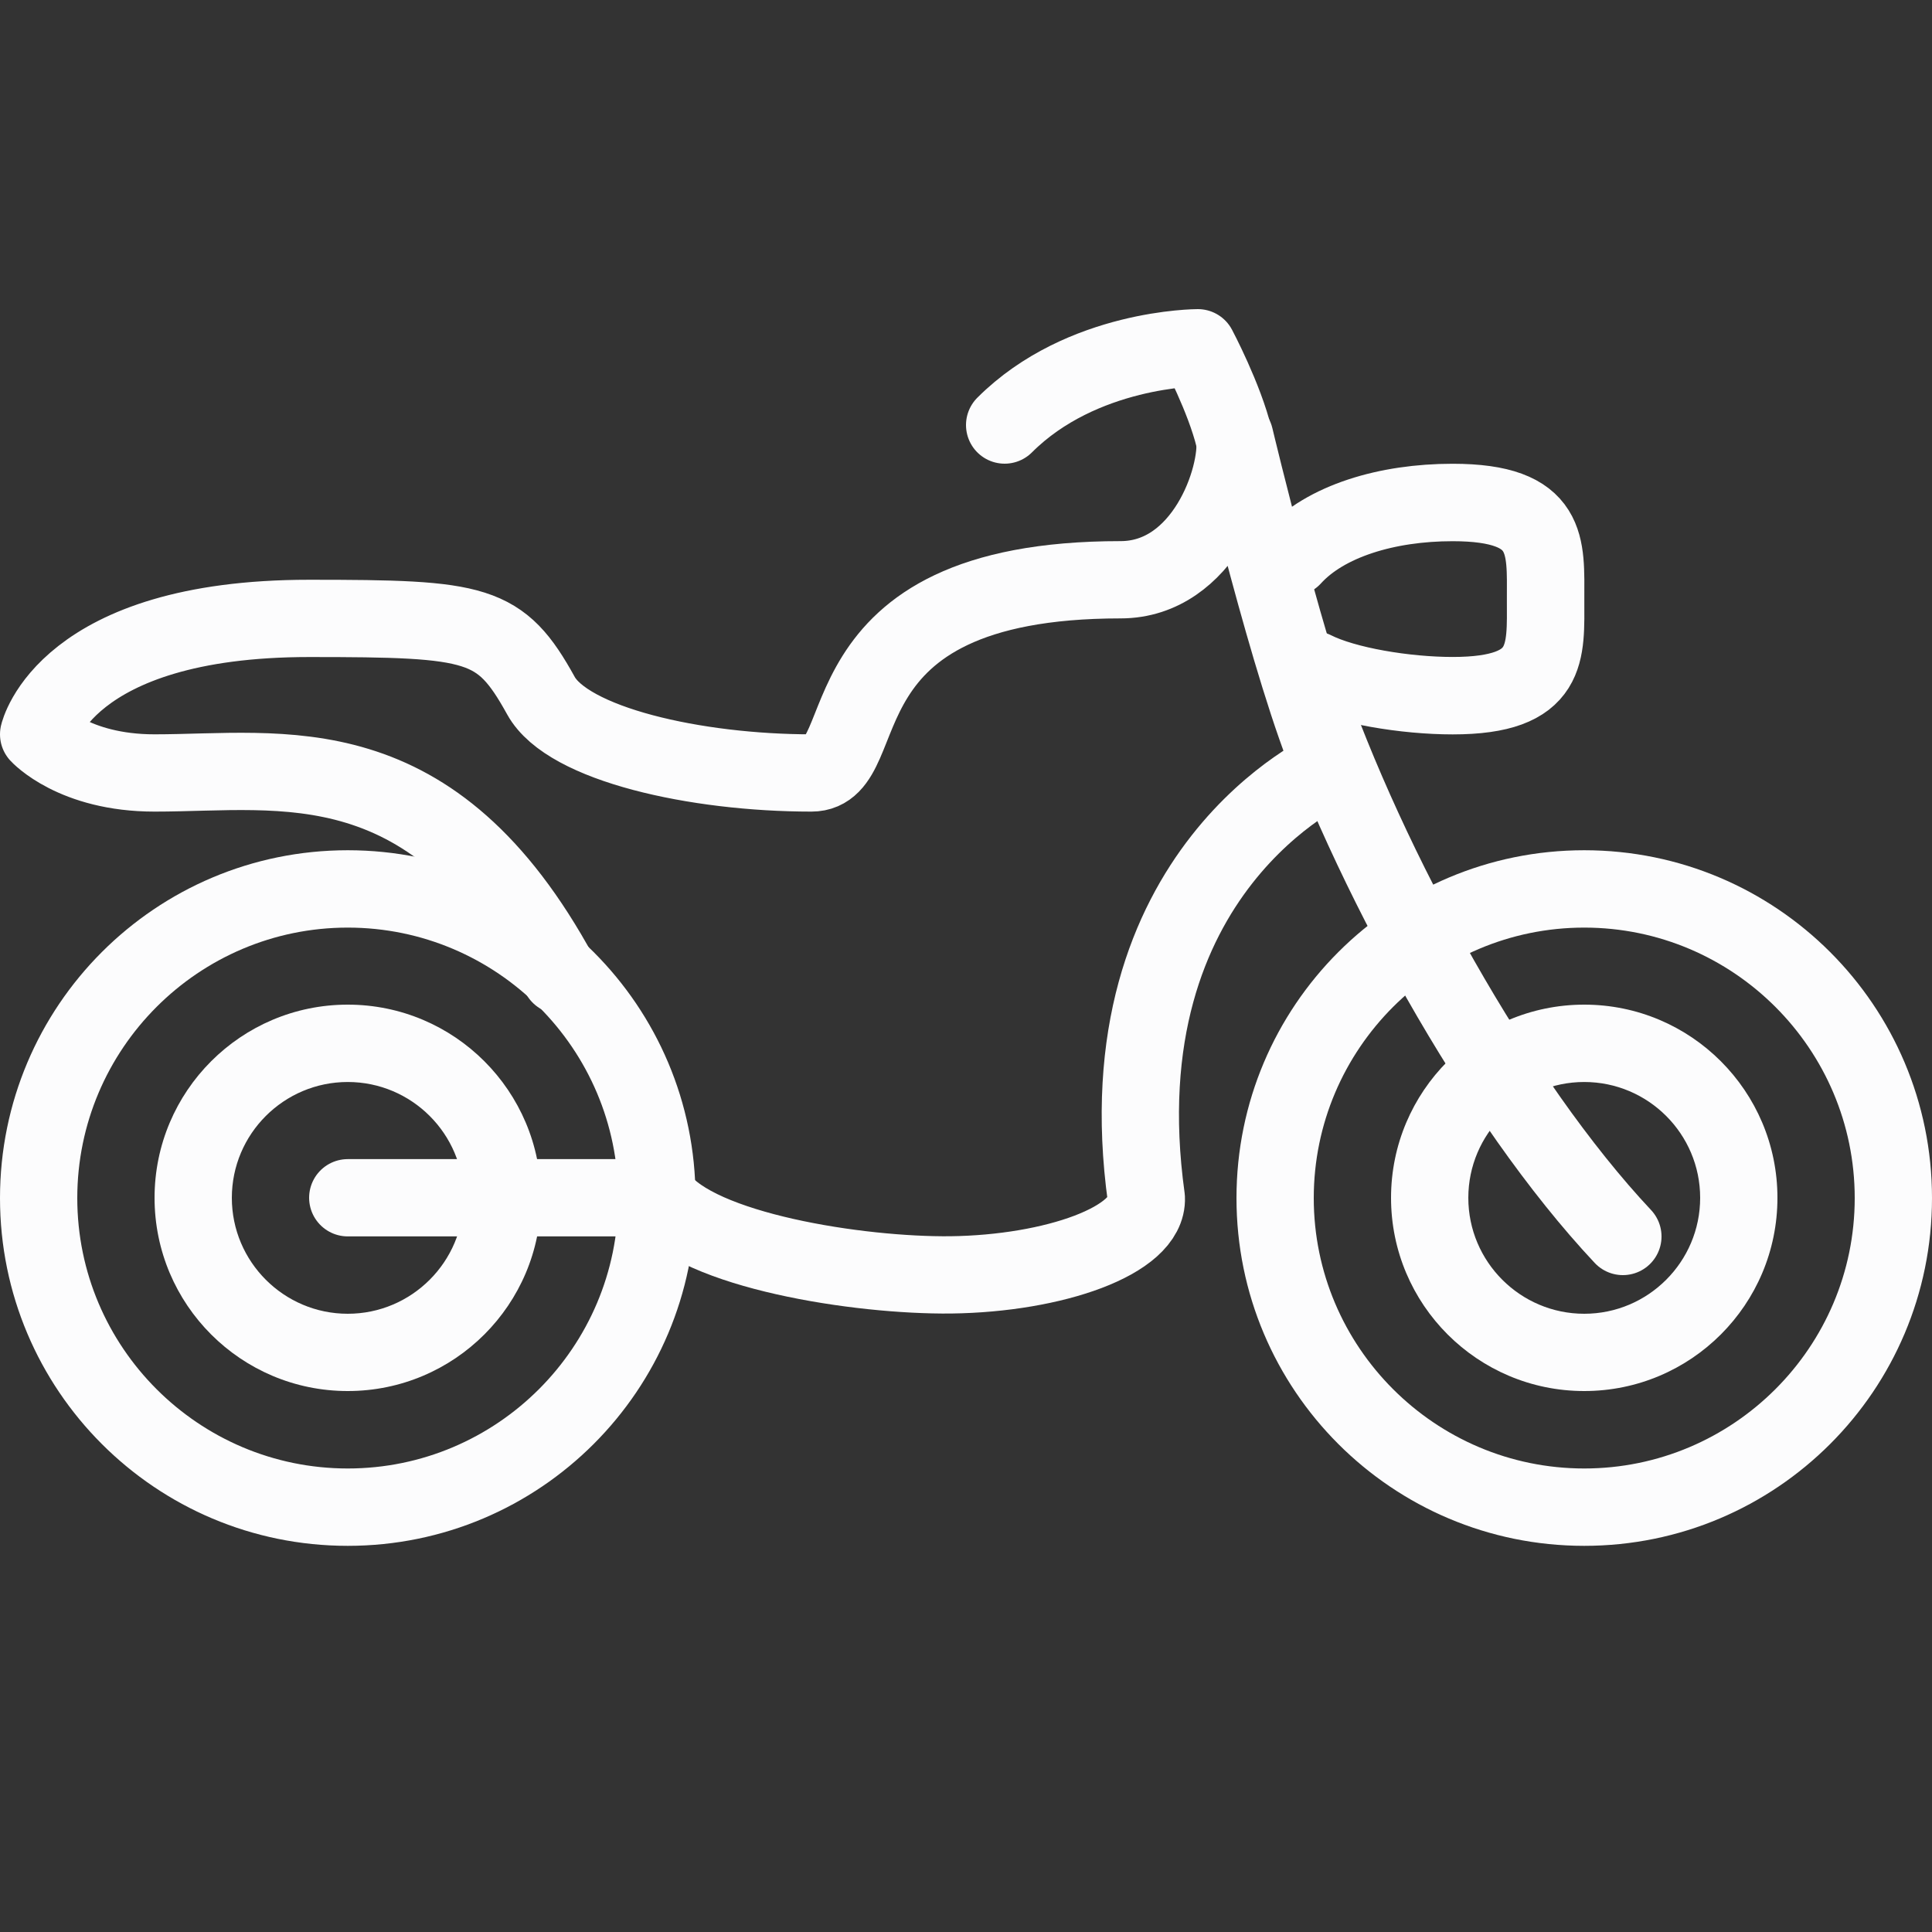<svg width="24" height="24" viewBox="0 0 24 24" fill="none" xmlns="http://www.w3.org/2000/svg">
<rect x="0" y="0" width="24" height="24" fill="#333333" stroke="none"/>
<g clip-path="url(#clip0_23056_11828)">
<path d="M16.054 6.923C16.465 6.471 17.231 6.242 18.045 6.242C19.262 6.242 19.2 6.78 19.2 7.442C19.2 8.105 19.262 8.642 18.045 8.642C17.464 8.642 16.713 8.52 16.319 8.321" stroke="#FCFCFD" stroke-width="0.962" stroke-miterlimit="10" stroke-linecap="round" stroke-linejoin="round"/>
<path d="M16.2 8.48C17 10.8 18.591 13.689 20.16 15.36" stroke="#FCFCFD" stroke-width="0.96" stroke-miterlimit="10" stroke-linecap="round" stroke-linejoin="round"/>
<path d="M12.48 5.28C13.44 4.32 14.88 4.32 14.88 4.32C14.88 4.32 15.211 4.943 15.332 5.444" stroke="#FCFCFD" stroke-width="0.96" stroke-miterlimit="10" stroke-linecap="round" stroke-linejoin="round"/>
<path d="M6.956 12.116C5.373 9.196 3.517 9.602 1.92 9.602C0.915 9.602 0.48 9.122 0.48 9.122C0.48 9.122 0.803 7.682 3.84 7.682C5.938 7.682 6.215 7.729 6.72 8.642C7.053 9.245 8.64 9.602 10.08 9.602C10.914 9.602 10.08 7.202 13.92 7.202C14.954 7.202 15.394 5.931 15.339 5.43C15.339 5.43 16.038 8.369 16.542 9.537C16.542 9.537 13.672 10.797 14.24 14.882C14.264 15.41 13.091 15.821 11.812 15.837C10.67 15.85 8.668 15.538 8.188 14.882" stroke="#FCFCFD" stroke-width="0.96" stroke-miterlimit="10" stroke-linecap="round" stroke-linejoin="round"/>
<path d="M4.32 14.879H8.028" stroke="#FCFCFD" stroke-width="0.96" stroke-miterlimit="10" stroke-linecap="round" stroke-linejoin="round"/>
<path d="M4.32 11.523C6.173 11.523 7.68 13.03 7.68 14.883C7.68 16.735 6.173 18.242 4.32 18.242C2.467 18.242 0.96 16.735 0.96 14.883C0.96 13.03 2.467 11.523 4.32 11.523ZM4.32 10.562C1.933 10.562 0 12.496 0 14.883C0 17.269 1.933 19.203 4.32 19.203C6.707 19.203 8.64 17.269 8.64 14.883C8.64 12.496 6.707 10.562 4.32 10.562Z" fill="#FCFCFD"/>
<path d="M4.32 13.441C5.114 13.441 5.76 14.086 5.76 14.88C5.76 15.674 5.114 16.32 4.32 16.32C3.526 16.32 2.88 15.674 2.88 14.88C2.88 14.086 3.526 13.441 4.32 13.441ZM4.32 12.48C2.995 12.48 1.92 13.555 1.92 14.88C1.92 16.206 2.995 17.28 4.32 17.28C5.645 17.28 6.72 16.206 6.72 14.88C6.72 13.555 5.645 12.48 4.32 12.48Z" fill="#FCFCFD"/>
<path d="M19.68 11.523C21.532 11.523 23.04 13.03 23.04 14.883C23.04 16.735 21.532 18.242 19.68 18.242C17.828 18.242 16.32 16.735 16.32 14.883C16.32 13.03 17.828 11.523 19.68 11.523ZM19.68 10.562C17.293 10.562 15.36 12.496 15.36 14.883C15.36 17.269 17.293 19.203 19.68 19.203C22.067 19.203 24 17.269 24 14.883C24 12.496 22.067 10.562 19.68 10.562Z" fill="#FCFCFD"/>
<path d="M19.68 13.441C20.474 13.441 21.12 14.086 21.12 14.88C21.12 15.674 20.474 16.32 19.68 16.32C18.886 16.32 18.24 15.674 18.24 14.88C18.24 14.086 18.886 13.441 19.68 13.441ZM19.68 12.48C18.355 12.48 17.28 13.555 17.28 14.88C17.28 16.206 18.355 17.28 19.68 17.28C21.005 17.28 22.08 16.206 22.08 14.88C22.08 13.555 21.005 12.48 19.68 12.48Z" fill="#FCFCFD"/>
</g>
<defs>
<clipPath id="clip0_23056_11828">
<rect width="24" height="24" fill="white"/>
</clipPath>
</defs>
</svg>
